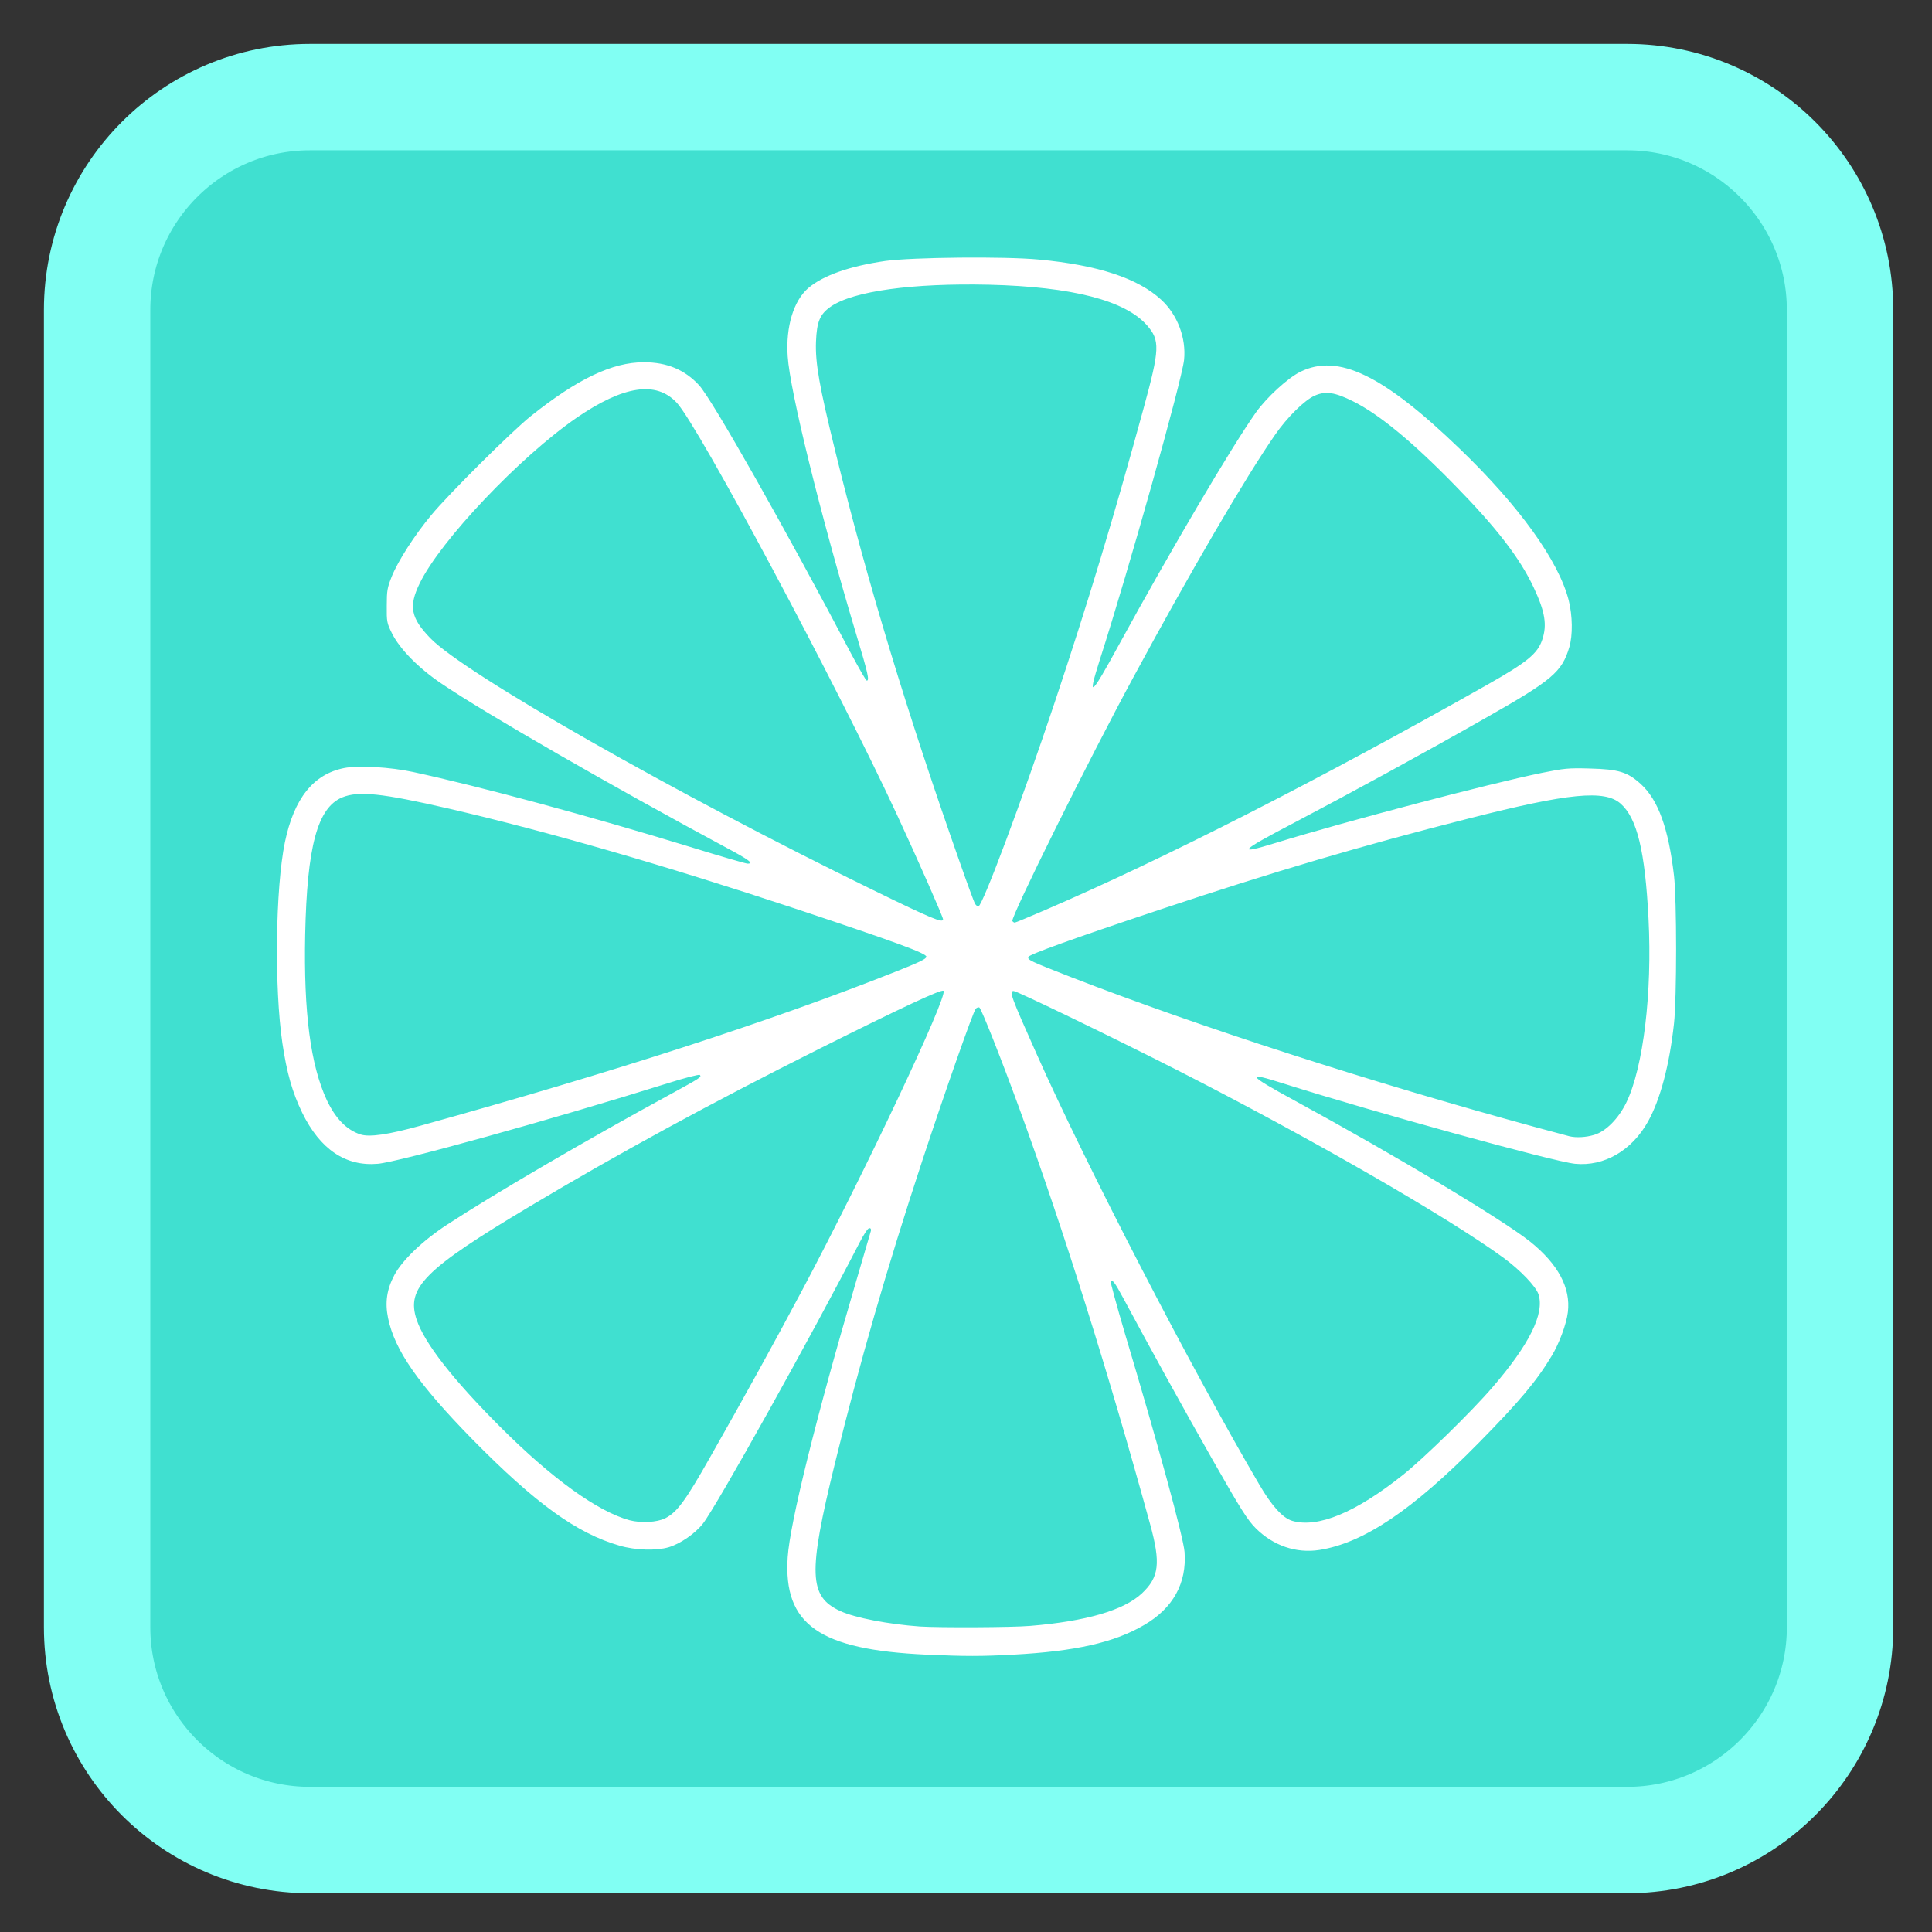 
<svg xmlns="http://www.w3.org/2000/svg" xmlns:xlink="http://www.w3.org/1999/xlink" width="48px" height="48px" viewBox="0 0 48 48" version="1.1">
<rect x="0" y="0" width="48" height="48" fill="#333333" stroke="none"/>
<g id="surface1">
<path style="fill-rule:nonzero;fill:rgb(25.098%,87.843%,81.569%);fill-opacity:1;stroke-width:56.24;stroke-linecap:butt;stroke-linejoin:miter;stroke:rgb(50.588%,100%,95.294%);stroke-opacity:1;stroke-miterlimit:4;" d="M 163.833 51.333 L 860.167 51.333 C 922.25 51.333 972.667 101.75 972.667 163.833 L 972.667 860.167 C 972.667 922.25 922.25 972.667 860.167 972.667 L 163.833 972.667 C 101.75 972.667 51.333 922.25 51.333 860.167 L 51.333 163.833 C 51.333 101.75 101.75 51.333 163.833 51.333 Z M 163.833 51.333 " transform="matrix(0.047,0,0,0.047,0,0)"/>
<path style=" stroke:none;fill-rule:nonzero;fill:rgb(100%,100%,100%);fill-opacity:1;" d="M 42.723 23.957 C 42.723 34.16 34.453 42.434 24.246 42.434 C 14.043 42.434 5.773 34.16 5.773 23.957 C 5.773 13.754 14.043 5.48 24.246 5.48 C 34.453 5.48 42.723 13.754 42.723 23.957 Z M 42.723 23.957 "/>
<path style=" stroke:none;fill-rule:nonzero;fill:rgb(25.098%,87.843%,81.569%);fill-opacity:1;" d="M 22.66 42.527 C 16.094 41.961 10.305 37.969 7.449 32.035 C 6.551 30.168 5.988 28.219 5.723 26.043 C 5.621 25.219 5.621 22.754 5.723 21.93 C 6.25 17.617 8.066 13.848 11.051 10.859 C 14.066 7.84 17.828 6.023 22.164 5.492 C 22.988 5.395 25.453 5.395 26.277 5.492 C 30.602 6.023 34.375 7.844 37.371 10.84 C 40.375 13.844 42.176 17.586 42.719 21.93 C 42.82 22.758 42.82 25.219 42.719 26.043 C 42.547 27.402 42.297 28.547 41.914 29.73 C 40.602 33.762 37.98 37.191 34.406 39.547 C 31.824 41.246 28.852 42.266 25.703 42.531 C 25.145 42.578 23.223 42.574 22.66 42.527 Z M 25.176 41.109 C 26.711 41.027 27.684 40.809 28.422 40.375 C 29.145 39.957 29.488 39.332 29.43 38.559 C 29.402 38.195 28.781 35.918 27.949 33.133 C 27.742 32.43 27.582 31.844 27.594 31.832 C 27.641 31.785 27.699 31.867 27.902 32.242 C 28.586 33.516 29.398 34.988 30.125 36.266 C 30.832 37.508 30.996 37.766 31.199 37.969 C 31.633 38.402 32.203 38.598 32.781 38.508 C 33.875 38.336 35.094 37.52 36.742 35.844 C 37.75 34.82 38.176 34.312 38.551 33.688 C 38.738 33.379 38.918 32.895 38.953 32.602 C 39.027 32 38.715 31.41 38.016 30.848 C 37.324 30.297 34.691 28.719 32.152 27.336 C 30.988 26.703 30.93 26.613 31.883 26.918 C 34.098 27.621 38.621 28.867 39.133 28.914 C 39.855 28.984 40.543 28.586 40.945 27.863 C 41.25 27.316 41.477 26.461 41.59 25.43 C 41.66 24.801 41.66 22.352 41.59 21.754 C 41.453 20.582 41.199 19.875 40.766 19.48 C 40.434 19.18 40.219 19.113 39.508 19.094 C 38.961 19.078 38.863 19.09 38.301 19.203 C 36.984 19.473 33.477 20.395 31.684 20.945 C 30.707 21.246 30.793 21.152 32.145 20.445 C 33.527 19.719 35.348 18.727 36.934 17.824 C 38.566 16.898 38.805 16.695 38.988 16.082 C 39.078 15.785 39.07 15.293 38.973 14.91 C 38.723 13.934 37.746 12.574 36.277 11.16 C 34.367 9.316 33.246 8.773 32.305 9.238 C 31.996 9.391 31.473 9.871 31.207 10.242 C 30.59 11.113 29.086 13.668 27.789 16.039 C 27.094 17.312 27.012 17.379 27.32 16.406 C 28.055 14.121 29.359 9.469 29.418 8.941 C 29.473 8.402 29.258 7.824 28.852 7.449 C 28.273 6.914 27.281 6.586 25.816 6.449 C 24.965 6.367 22.664 6.391 21.992 6.484 C 21.102 6.613 20.449 6.844 20.078 7.16 C 19.715 7.477 19.52 8.117 19.57 8.852 C 19.625 9.715 20.383 12.789 21.277 15.773 C 21.566 16.73 21.605 16.91 21.535 16.91 C 21.516 16.91 21.355 16.629 21.172 16.289 C 19.523 13.156 17.699 9.934 17.371 9.574 C 17.016 9.188 16.574 9 15.996 9 C 15.215 9 14.352 9.41 13.191 10.336 C 12.723 10.707 11.137 12.285 10.715 12.797 C 10.293 13.305 9.891 13.934 9.734 14.32 C 9.621 14.605 9.609 14.676 9.609 15.051 C 9.605 15.445 9.613 15.484 9.738 15.734 C 9.93 16.121 10.395 16.598 10.969 16.984 C 12.062 17.727 15.242 19.555 18.07 21.074 C 18.605 21.359 18.734 21.457 18.574 21.457 C 18.531 21.457 17.895 21.273 17.152 21.043 C 14.656 20.277 11.941 19.543 10.262 19.18 C 9.703 19.059 8.91 19.012 8.551 19.082 C 7.785 19.234 7.305 19.836 7.078 20.926 C 6.844 22.059 6.812 24.535 7.016 25.918 C 7.125 26.652 7.262 27.137 7.508 27.645 C 7.953 28.555 8.586 28.984 9.387 28.914 C 9.902 28.871 13.734 27.809 16.586 26.914 C 17.02 26.777 17.367 26.688 17.387 26.707 C 17.438 26.758 17.398 26.781 16.648 27.191 C 14.594 28.309 12.266 29.668 11.109 30.426 C 10.504 30.82 9.992 31.312 9.797 31.68 C 9.609 32.035 9.562 32.359 9.641 32.746 C 9.805 33.547 10.395 34.391 11.742 35.766 C 13.305 37.352 14.324 38.094 15.395 38.402 C 15.785 38.516 16.305 38.531 16.613 38.441 C 16.902 38.355 17.27 38.102 17.465 37.852 C 17.812 37.406 20.172 33.172 21.352 30.879 C 21.461 30.668 21.562 30.512 21.598 30.512 C 21.633 30.512 21.648 30.539 21.637 30.582 C 21.625 30.621 21.465 31.168 21.281 31.797 C 20.273 35.219 19.625 37.844 19.57 38.688 C 19.461 40.363 20.352 40.988 23.016 41.109 C 23.988 41.152 24.375 41.152 25.176 41.109 Z M 22.855 40.41 C 22.082 40.355 21.242 40.195 20.879 40.027 C 20.094 39.668 20.07 39.102 20.742 36.363 C 21.355 33.863 22.027 31.531 22.922 28.812 C 23.469 27.152 24.18 25.125 24.242 25.062 C 24.27 25.031 24.312 25.02 24.332 25.031 C 24.383 25.062 24.883 26.328 25.328 27.547 C 26.426 30.559 27.539 34.098 28.574 37.867 C 28.84 38.836 28.801 39.184 28.367 39.59 C 27.918 40.008 26.98 40.281 25.594 40.395 C 25.133 40.434 23.34 40.441 22.855 40.41 Z M 15.641 37.77 C 14.852 37.555 13.715 36.738 12.434 35.457 C 11.25 34.273 10.547 33.371 10.352 32.789 C 10.086 31.996 10.539 31.539 13.168 29.969 C 15.359 28.66 17.656 27.41 20.336 26.066 C 22.469 25 23.395 24.57 23.441 24.617 C 23.559 24.734 21.477 29.145 19.93 32.055 C 19.219 33.391 18.496 34.703 17.641 36.207 C 17.027 37.293 16.82 37.57 16.531 37.719 C 16.324 37.824 15.926 37.844 15.641 37.77 Z M 32.105 37.785 C 31.871 37.715 31.602 37.422 31.289 36.887 C 29.621 34.047 26.988 28.957 25.754 26.184 C 25.117 24.758 25.066 24.621 25.184 24.621 C 25.266 24.621 27.703 25.801 29.262 26.594 C 32.527 28.258 35.965 30.234 37.355 31.25 C 37.77 31.555 38.156 31.957 38.223 32.156 C 38.379 32.633 37.996 33.406 37.082 34.465 C 36.559 35.074 35.375 36.23 34.859 36.641 C 33.68 37.582 32.742 37.969 32.105 37.785 Z M 38.992 28.23 C 38.949 28.219 38.559 28.113 38.121 27.996 C 34.031 26.879 29.777 25.504 26.633 24.285 C 25.582 23.875 25.523 23.848 25.551 23.773 C 25.574 23.711 26.656 23.32 28.809 22.602 C 31.656 21.652 33.852 21.004 36.504 20.332 C 38.977 19.703 39.867 19.617 40.262 19.965 C 40.672 20.324 40.871 21.141 40.957 22.828 C 41.051 24.668 40.828 26.512 40.41 27.383 C 40.215 27.789 39.898 28.109 39.609 28.195 C 39.402 28.258 39.156 28.27 38.992 28.23 Z M 8.953 28.184 C 8.609 28.07 8.34 27.793 8.121 27.336 C 7.715 26.461 7.543 25.156 7.582 23.219 C 7.629 21.027 7.887 20.07 8.5 19.812 C 8.906 19.645 9.488 19.707 11.152 20.09 C 13.645 20.668 16.5 21.496 19.793 22.586 C 22.277 23.414 23.016 23.684 23.016 23.77 C 23.016 23.824 22.836 23.91 22.223 24.152 C 19.117 25.383 15.223 26.641 10.457 27.965 C 9.641 28.191 9.18 28.258 8.953 28.184 Z M 25.152 22.883 C 25.102 22.801 27.074 18.824 28.168 16.809 C 29.57 14.215 30.941 11.863 31.68 10.801 C 31.98 10.367 32.414 9.938 32.668 9.828 C 32.934 9.711 33.168 9.746 33.613 9.969 C 34.254 10.285 35.094 10.977 36.145 12.055 C 37.172 13.102 37.758 13.859 38.105 14.598 C 38.387 15.199 38.441 15.527 38.316 15.895 C 38.199 16.242 37.945 16.449 36.938 17.02 C 32.754 19.383 28.945 21.324 25.984 22.602 C 25.578 22.777 25.23 22.922 25.211 22.922 C 25.191 22.922 25.164 22.902 25.152 22.883 Z M 21.691 22.113 C 16.781 19.719 11.535 16.73 10.691 15.855 C 10.207 15.355 10.148 15.066 10.426 14.496 C 10.938 13.434 12.914 11.352 14.332 10.375 C 15.492 9.582 16.301 9.457 16.812 10.004 C 17.34 10.559 20.809 17.055 22.289 20.25 C 22.809 21.371 23.43 22.781 23.43 22.84 C 23.43 22.941 23.145 22.824 21.691 22.113 Z M 24.219 22.445 C 24.195 22.395 24.031 21.953 23.859 21.461 C 22.547 17.742 21.555 14.477 20.758 11.234 C 20.355 9.598 20.254 9.02 20.273 8.492 C 20.293 7.988 20.371 7.805 20.641 7.617 C 21.203 7.23 22.672 7.031 24.578 7.074 C 26.641 7.125 27.953 7.465 28.496 8.082 C 28.824 8.457 28.816 8.668 28.41 10.152 C 27.684 12.809 27.023 15 26.199 17.465 C 25.406 19.84 24.422 22.477 24.312 22.516 C 24.285 22.523 24.246 22.492 24.219 22.445 Z M 24.219 22.445 "/>
<path style=" stroke:none;fill-rule:nonzero;fill:rgb(25.098%,87.843%,81.569%);fill-opacity:1;" d="M 23.137 42.492 C 20.113 42.305 17.227 41.41 14.652 39.859 C 11.996 38.266 9.684 35.898 8.121 33.18 C 7.797 32.617 7.234 31.449 6.996 30.848 C 5.555 27.215 5.297 23.172 6.262 19.391 C 7.336 15.191 9.887 11.461 13.434 8.914 C 15.801 7.219 18.621 6.078 21.477 5.66 C 22.535 5.508 23.098 5.469 24.223 5.469 C 25.344 5.469 25.906 5.508 26.965 5.66 C 31.965 6.387 36.523 9.223 39.449 13.426 C 40.207 14.512 40.977 15.949 41.457 17.168 C 43.355 21.977 43.164 27.363 40.934 31.996 C 38.078 37.918 32.383 41.863 25.844 42.453 C 25.18 42.512 23.773 42.531 23.137 42.492 Z M 25.93 41.125 C 27.254 40.996 28.188 40.695 28.793 40.203 C 29.344 39.758 29.605 39.066 29.484 38.391 C 29.398 37.934 28.555 34.887 27.98 32.984 C 27.852 32.551 27.754 32.188 27.762 32.18 C 27.77 32.168 27.805 32.215 27.84 32.277 C 27.875 32.34 28.199 32.934 28.559 33.598 C 28.918 34.258 29.59 35.461 30.047 36.266 C 30.801 37.594 30.906 37.754 31.16 38.008 C 31.484 38.332 31.746 38.473 32.184 38.562 C 32.461 38.621 32.527 38.621 32.836 38.566 C 33.887 38.391 35.09 37.594 36.617 36.066 C 38.785 33.898 39.375 32.758 38.855 31.719 C 38.621 31.246 38.098 30.77 37.152 30.168 C 36.035 29.457 33.773 28.137 32.18 27.27 C 31.848 27.09 31.586 26.934 31.594 26.922 C 31.602 26.914 31.988 27.023 32.453 27.168 C 34.516 27.801 38.469 28.887 39.008 28.973 C 39.984 29.125 40.836 28.5 41.266 27.324 C 41.418 26.902 41.566 26.211 41.641 25.57 C 41.777 24.414 41.758 22.387 41.602 21.324 C 41.398 19.949 40.902 19.227 40.035 19.039 C 39.645 18.957 38.797 19.016 38.062 19.18 C 36.426 19.543 33.73 20.254 31.898 20.809 C 31.18 21.023 31.203 21.008 32.676 20.238 C 34.195 19.441 36.602 18.113 37.918 17.336 C 38.801 16.816 39.129 16.332 39.129 15.543 C 39.133 14.715 38.648 13.738 37.625 12.5 C 37.211 12 35.836 10.625 35.312 10.191 C 34.18 9.25 33.316 8.883 32.621 9.055 C 32.473 9.09 32.254 9.18 32.141 9.25 C 31.879 9.406 31.406 9.855 31.191 10.152 C 30.629 10.922 29.078 13.535 27.855 15.773 C 27.586 16.27 27.359 16.656 27.352 16.637 C 27.344 16.613 27.492 16.098 27.684 15.484 C 28.395 13.172 29.418 9.477 29.477 9 C 29.629 7.809 28.727 6.906 27.016 6.551 C 26.113 6.363 25.742 6.336 24.102 6.336 C 22.84 6.336 22.449 6.348 22.062 6.402 C 21.062 6.543 20.43 6.77 20.031 7.125 C 19.637 7.484 19.434 8.133 19.492 8.863 C 19.562 9.711 20.32 12.797 21.117 15.484 C 21.266 15.977 21.391 16.41 21.402 16.457 C 21.449 16.633 21.32 16.418 20.859 15.547 C 20.09 14.094 19.168 12.426 18.199 10.742 C 17.613 9.727 17.34 9.375 16.969 9.164 C 16.469 8.879 15.801 8.848 15.145 9.078 C 14.168 9.426 13.16 10.176 11.754 11.594 C 10.898 12.461 10.5 12.922 10.121 13.488 C 9.5 14.418 9.359 15.125 9.668 15.754 C 9.855 16.129 10.398 16.68 10.965 17.062 C 12.059 17.801 15.523 19.801 17.832 21.023 C 18.09 21.16 18.285 21.281 18.266 21.289 C 18.242 21.293 17.727 21.148 17.121 20.961 C 14.371 20.117 10.949 19.211 9.824 19.027 C 9.398 18.957 8.922 18.949 8.586 19.004 C 7.844 19.125 7.297 19.734 7.059 20.707 C 6.891 21.402 6.852 21.82 6.832 23.234 C 6.797 25.531 6.957 26.68 7.449 27.688 C 7.676 28.148 8.023 28.555 8.371 28.762 C 8.645 28.93 9.086 29.023 9.41 28.992 C 9.902 28.941 14.094 27.773 16.504 27.016 C 16.754 26.938 16.977 26.879 16.996 26.887 C 17.016 26.891 16.617 27.129 16.109 27.406 C 14.246 28.434 12.109 29.688 11.109 30.344 C 10.465 30.77 9.902 31.312 9.711 31.699 C 9.203 32.738 9.762 33.867 11.828 35.949 C 13.238 37.375 14.359 38.172 15.383 38.484 C 15.738 38.594 16.453 38.586 16.746 38.469 C 17.031 38.355 17.312 38.137 17.535 37.859 C 17.82 37.504 19.715 34.141 20.957 31.785 C 21.211 31.301 21.43 30.91 21.441 30.922 C 21.449 30.934 21.305 31.461 21.121 32.102 C 20.176 35.344 19.562 37.82 19.492 38.676 C 19.457 39.117 19.531 39.609 19.672 39.906 C 19.906 40.391 20.438 40.766 21.152 40.949 C 22.148 41.207 24.309 41.285 25.93 41.125 Z M 22.598 40.32 C 21.398 40.199 20.695 39.973 20.473 39.637 C 20.371 39.484 20.363 39.438 20.352 38.996 C 20.34 38.57 20.352 38.441 20.48 37.824 C 20.82 36.16 21.59 33.289 22.379 30.742 C 22.898 29.062 24.203 25.215 24.277 25.141 C 24.289 25.133 24.309 25.129 24.316 25.141 C 24.352 25.176 25.008 26.867 25.348 27.805 C 25.789 29.016 26.688 31.711 27.129 33.141 C 27.832 35.43 28.645 38.309 28.68 38.633 C 28.766 39.496 27.996 40.008 26.227 40.262 C 25.715 40.336 23.168 40.375 22.598 40.32 Z M 15.629 37.688 C 14.75 37.449 13.41 36.426 12.004 34.93 C 11.172 34.043 10.738 33.473 10.484 32.926 C 10.25 32.43 10.332 32.109 10.805 31.625 C 11.336 31.09 14.25 29.344 17.676 27.508 C 19.297 26.641 23.273 24.68 23.352 24.707 C 23.391 24.719 22.992 25.656 22.422 26.895 C 21.938 27.957 20.453 30.934 19.789 32.172 C 18.52 34.551 17.031 37.18 16.828 37.406 C 16.547 37.719 16.109 37.82 15.629 37.688 Z M 32.094 37.703 C 31.781 37.578 31.652 37.402 30.875 36.027 C 28.781 32.309 26.859 28.531 25.578 25.613 C 25.234 24.828 25.184 24.699 25.223 24.699 C 25.277 24.699 27.961 26.012 29.223 26.652 C 31.434 27.777 33.215 28.758 35.203 29.949 C 37.184 31.137 37.902 31.664 38.129 32.109 C 38.281 32.402 38.113 32.957 37.672 33.613 C 37.023 34.57 35.422 36.18 34.352 36.945 C 33.922 37.254 33.254 37.605 32.938 37.688 C 32.668 37.754 32.242 37.766 32.094 37.703 Z M 38.121 27.926 C 34.312 26.875 30.41 25.633 27.582 24.57 C 26.012 23.977 25.637 23.824 25.676 23.785 C 25.742 23.715 28.234 22.852 30.055 22.262 C 32.812 21.371 36.301 20.402 38.262 19.988 C 38.773 19.883 38.961 19.859 39.406 19.859 C 39.863 19.855 39.965 19.867 40.102 19.934 C 40.641 20.207 40.887 21.367 40.887 23.652 C 40.887 25.27 40.766 26.234 40.469 27.062 C 40.191 27.824 39.797 28.184 39.234 28.176 C 39.113 28.176 38.668 28.074 38.121 27.926 Z M 8.816 28.047 C 8.293 27.805 7.945 27.016 7.742 25.609 C 7.66 25.031 7.625 22.984 7.688 22.227 C 7.789 20.973 8.004 20.227 8.34 19.961 C 8.605 19.754 9.223 19.754 10.219 19.953 C 12.746 20.469 17.301 21.785 21.098 23.102 C 21.891 23.375 22.621 23.629 22.719 23.66 C 22.816 23.695 22.91 23.734 22.93 23.75 C 22.965 23.781 22.68 23.906 21.738 24.27 C 18.672 25.449 14.336 26.836 10.336 27.922 C 9.402 28.176 9.141 28.195 8.816 28.047 Z M 25.25 22.801 C 25.25 22.684 26.977 19.199 27.883 17.484 C 29.258 14.883 31.059 11.785 31.801 10.742 C 32.266 10.09 32.668 9.805 33.062 9.844 C 33.598 9.898 34.531 10.555 35.742 11.73 C 36.973 12.922 37.816 14.016 38.164 14.875 C 38.262 15.105 38.281 15.207 38.281 15.508 C 38.281 16.133 38.184 16.227 36.754 17.039 C 32.715 19.324 28.516 21.457 25.762 22.625 C 25.621 22.684 25.449 22.758 25.379 22.789 C 25.293 22.824 25.25 22.828 25.25 22.801 Z M 21.73 22.055 C 17.961 20.219 13.777 17.918 11.625 16.492 C 10.672 15.863 10.336 15.492 10.34 15.062 C 10.344 14.473 11.109 13.398 12.527 12 C 14.004 10.535 15.219 9.754 16.012 9.754 C 16.613 9.754 16.746 9.883 17.445 11.117 C 19.781 15.242 21.75 19.102 23.012 22.02 C 23.305 22.699 23.34 22.805 23.281 22.801 C 23.266 22.797 22.566 22.465 21.73 22.055 Z M 24.023 21.723 C 23.656 20.707 22.562 17.414 22.246 16.375 C 21.496 13.898 20.758 11.121 20.465 9.641 C 20.375 9.195 20.344 8.926 20.344 8.609 C 20.344 8.121 20.383 7.969 20.559 7.785 C 20.953 7.363 22.191 7.145 24.145 7.145 C 26.32 7.145 27.805 7.469 28.398 8.082 C 28.754 8.445 28.742 8.703 28.281 10.367 C 27.059 14.781 25.824 18.582 24.594 21.723 C 24.449 22.098 24.316 22.406 24.297 22.406 C 24.281 22.406 24.16 22.098 24.023 21.723 Z M 24.023 21.723 "/>
</g>
</svg>
